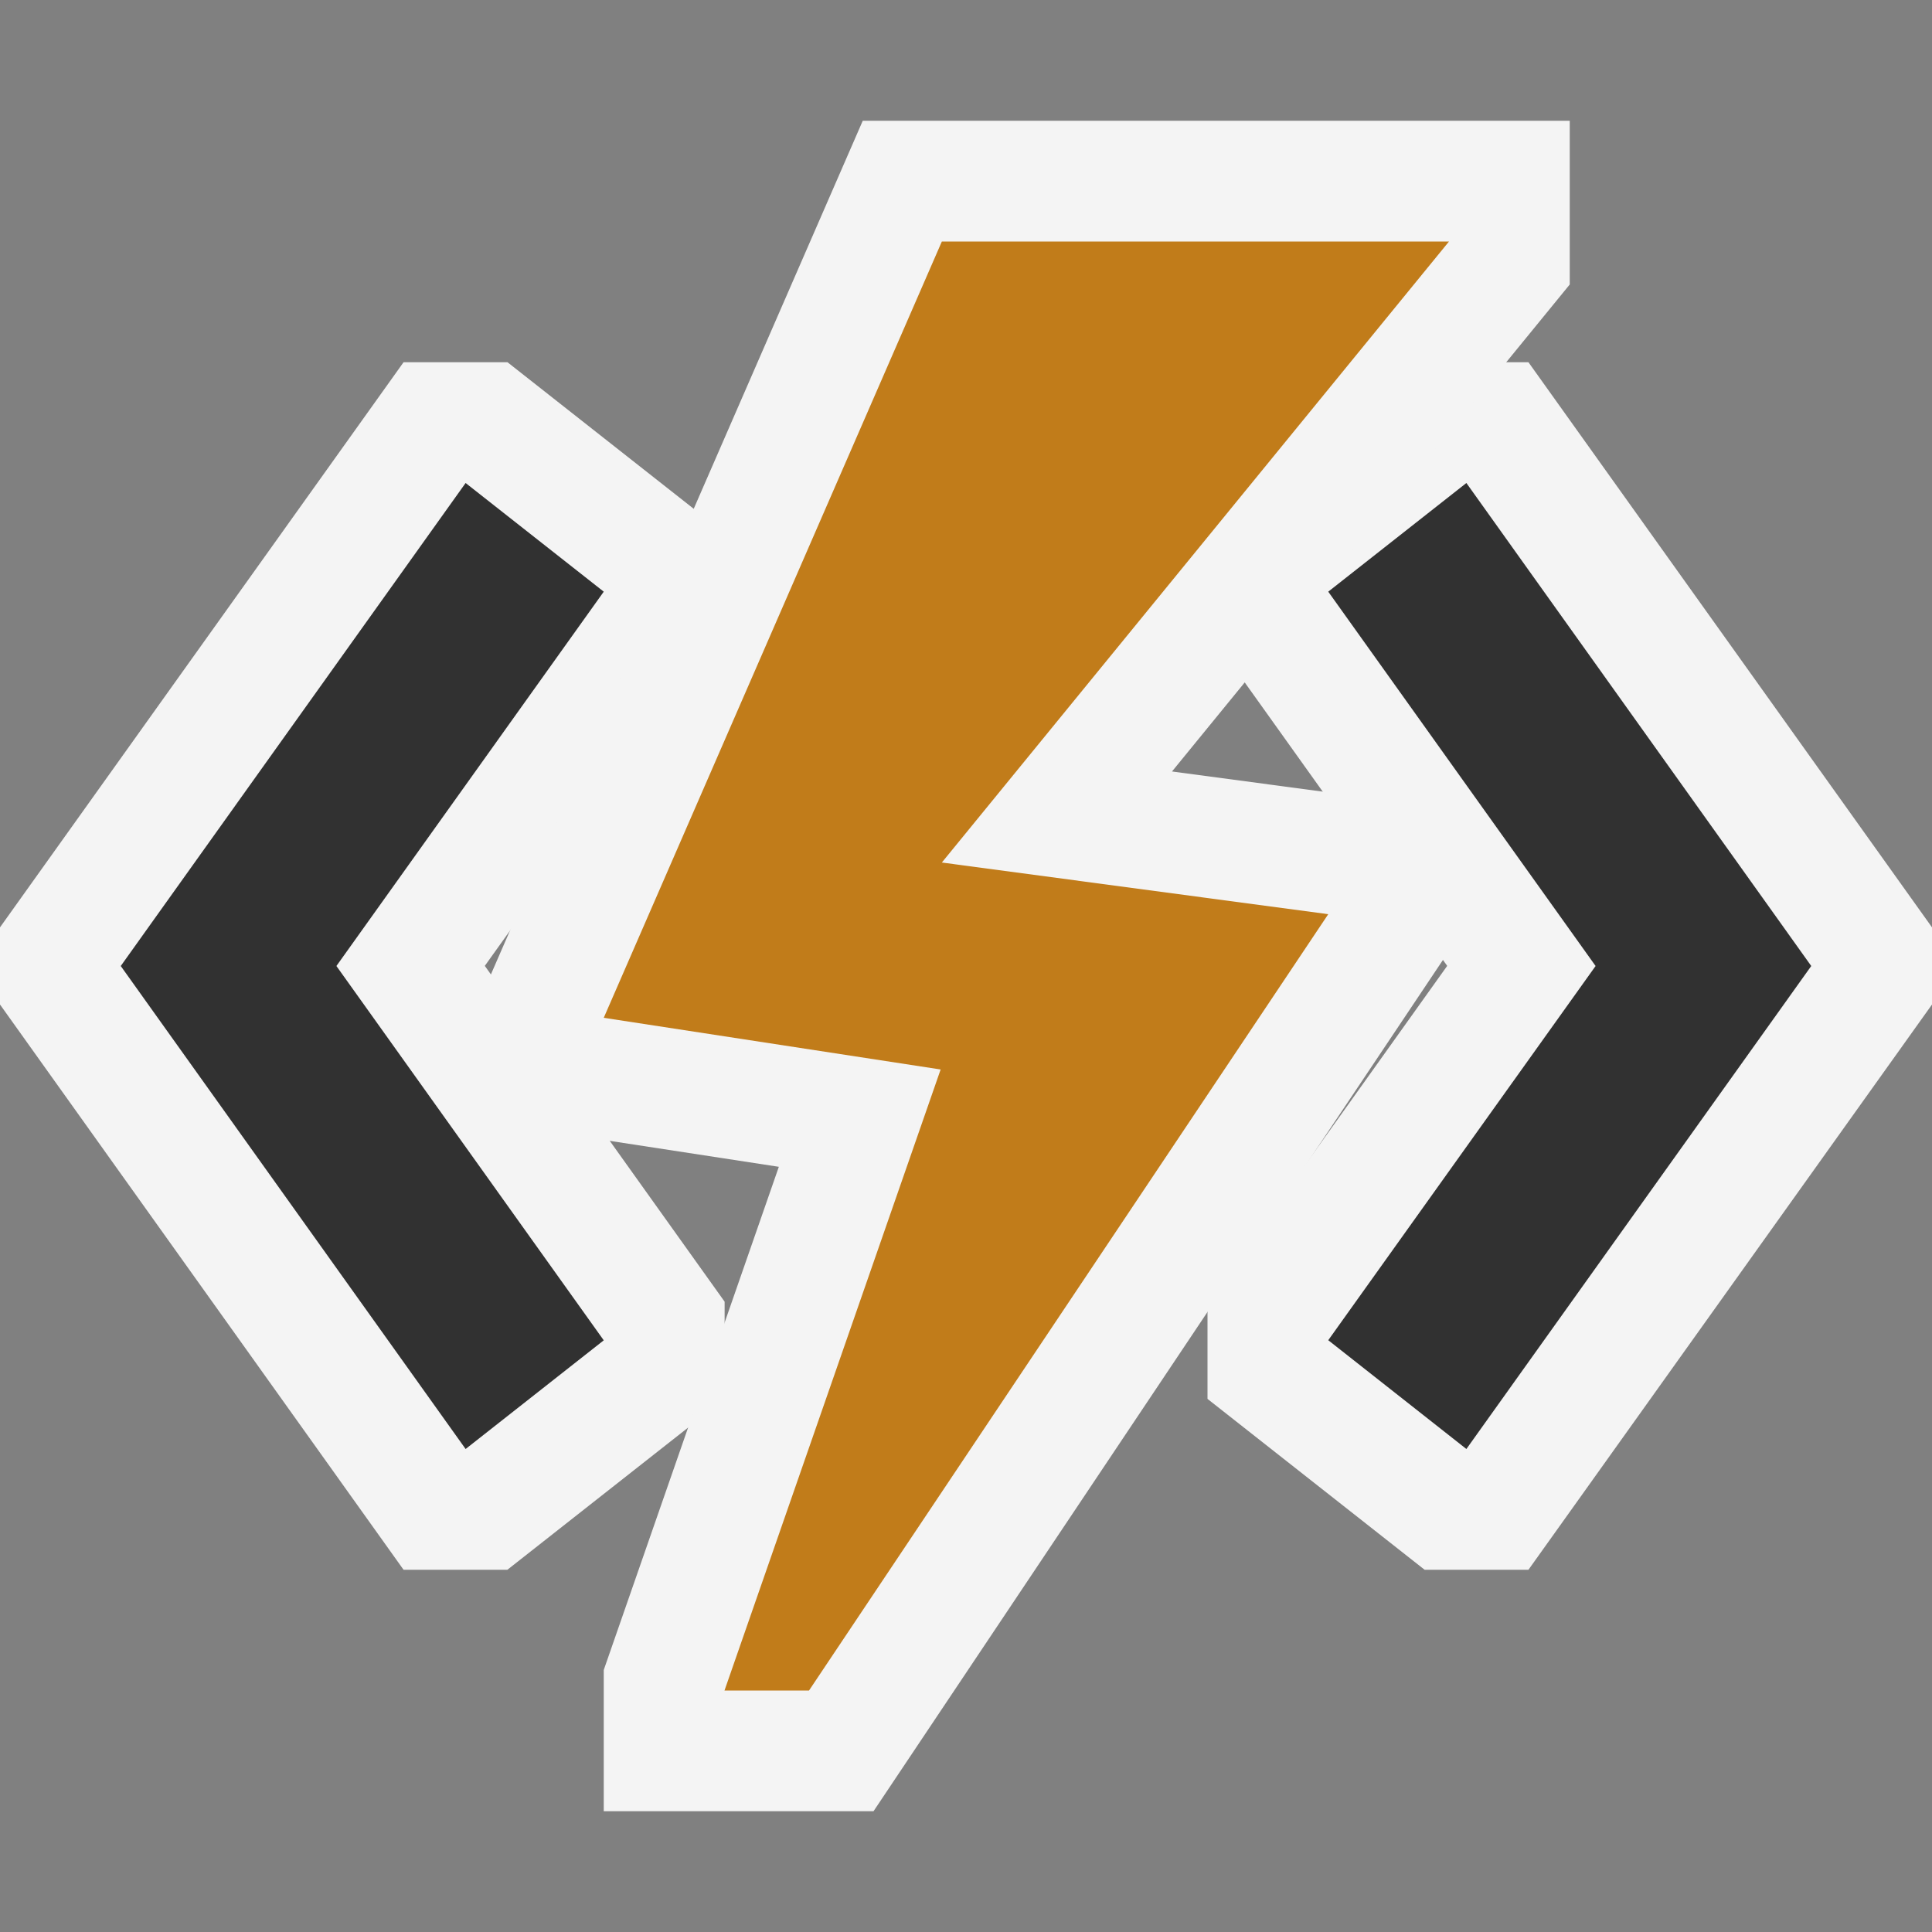 <svg xmlns="http://www.w3.org/2000/svg" width="16" height="16" viewBox="0 0 16 16">
  <rect x="0" y="0" width="16" height="16" fill="#808080" stroke="none"/>
  <g id="TemplateAzureFunc" fill="none" fill-rule="evenodd" stroke="none" stroke-width="1">
    <polygon id="Fill-2" fill="#F4F4F4" points="3.342 3 0 7.68 0 8.319 3.342 13 4.202 13 6.001 11.585 6.001 10.78 4.015 7.999 6.001 5.22 6.001 4.415 4.203 3"/>
    <polygon id="Fill-3" fill="#313131" points="5 4.9 3.856 4 1 8 3.856 12 5 11.1 2.786 8"/>
    <polygon id="Fill-4" fill="#F4F4F4" points="11.798 3 10 4.415 10 5.22 11.985 7.999 10 10.78 10 11.585 11.798 13 12.658 13 16 8.319 16 7.68 12.658 3"/>
    <polygon id="Fill-5" fill="#313131" points="11 4.9 12.144 4 15 8 12.144 12 11 11.099 13.214 8"/>
    <polygon id="Fill-6" fill="#F4F4F4" points="13 1 7.145 1 4 8.22 4 9.287 6.45 9.663 5 13.83 5 15 7.234 15 12 7.875 12 6.696 9.706 6.389 13 2.356"/>
    <polygon id="Fill-7" fill="#C17C1A" points="12 2 7.8 2 5 8.429 7.79 8.857 6 14 6.7 14 11 7.571 7.8 7.143"/>
  </g>
</svg>
